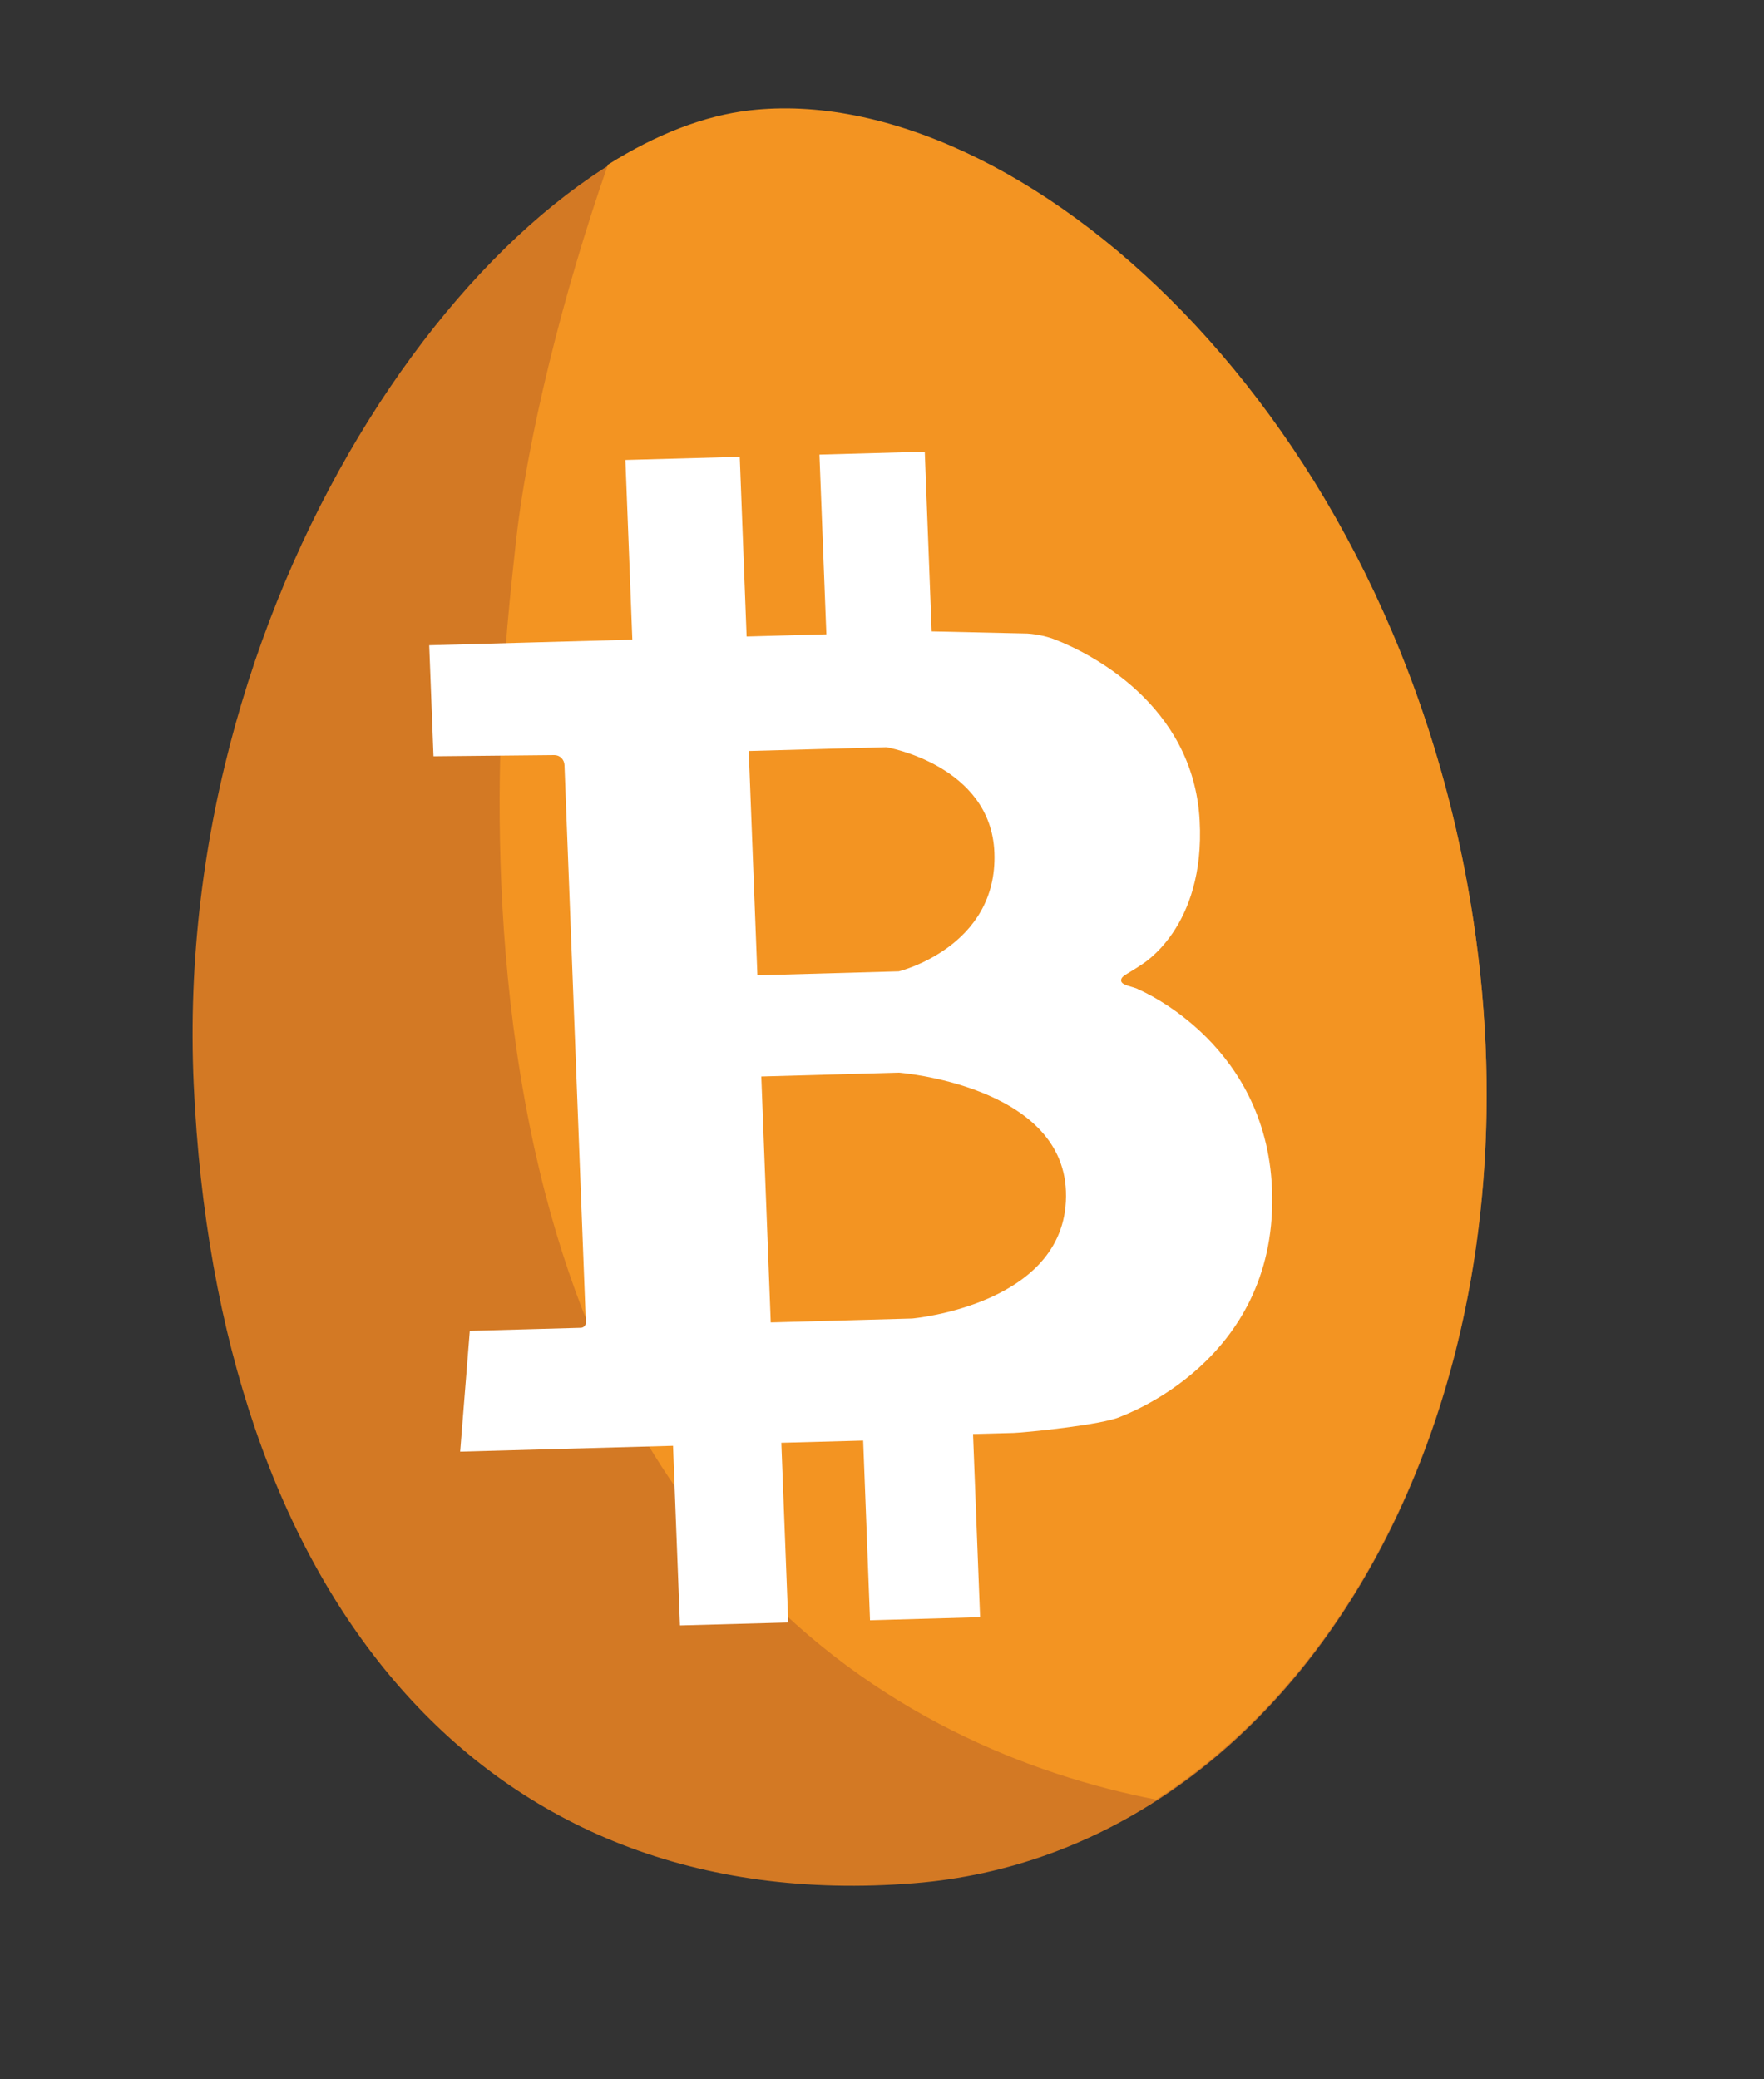 <svg width="28" height="33" viewBox="0 0 28 33" fill="none" xmlns="http://www.w3.org/2000/svg">
<rect x="0" y="0" width="28" height="33" fill="#333333" stroke="none"/>
<g id="Oeuf Bitcoin">
<path id="Vector" d="M23.387 14.615C24.591 22.576 20.503 29.408 14.514 29.888C7.632 30.441 3.442 25.282 3.075 17.211C2.711 9.217 7.907 2.226 11.906 1.77C16.149 1.286 22.159 6.506 23.387 14.615Z" fill="#D37924"/>
<path id="Vector_2" d="M8.175 8.731C8.084 9.624 7.559 13.634 8.404 17.849C9.199 21.814 10.795 23.859 11.857 25.012C13.87 27.2 16.349 28.172 18.352 28.562C22.121 26.137 24.311 20.701 23.386 14.598C22.16 6.488 16.147 1.266 11.903 1.751C11.178 1.834 10.413 2.133 9.65 2.613C8.954 4.601 8.354 6.973 8.175 8.731Z" fill="#F39422"/>
<path id="Vector_3" d="M18.058 15.695C17.958 15.652 17.798 15.636 17.796 15.563C17.793 15.489 17.885 15.467 18.1 15.323C18.124 15.306 19.135 14.729 19.042 13.021C18.942 11.175 17.287 10.361 16.754 10.153C16.656 10.114 16.498 10.068 16.308 10.055L14.788 10.021L14.679 7.169L13.007 7.215L13.117 10.067L11.851 10.102L11.742 7.25L9.927 7.3L10.037 10.152L6.813 10.241L6.881 12.003L8.798 11.984C8.885 11.983 8.956 12.052 8.96 12.141L9.299 20.987C9.301 21.033 9.265 21.071 9.221 21.073L7.457 21.122L7.304 23.039L10.683 22.946L10.793 25.797L12.512 25.75L12.402 22.898L13.701 22.863L13.81 25.715L15.557 25.666L15.445 22.759C15.445 22.759 15.921 22.746 16.091 22.742C16.261 22.737 17.502 22.614 17.784 22.485C17.867 22.447 20.235 21.605 20.194 18.977C20.157 16.605 18.159 15.741 18.059 15.697L18.058 15.695ZM11.885 11.919L14.07 11.859C14.07 11.859 15.731 12.142 15.784 13.531C15.842 15.031 14.267 15.416 14.267 15.416L12.022 15.479L11.885 11.919ZM14.478 20.926L12.234 20.988L12.084 17.085L14.269 17.024C14.269 17.024 16.855 17.223 16.92 18.904C16.989 20.706 14.478 20.926 14.478 20.926Z" fill="white"/>
</g>
</svg>
